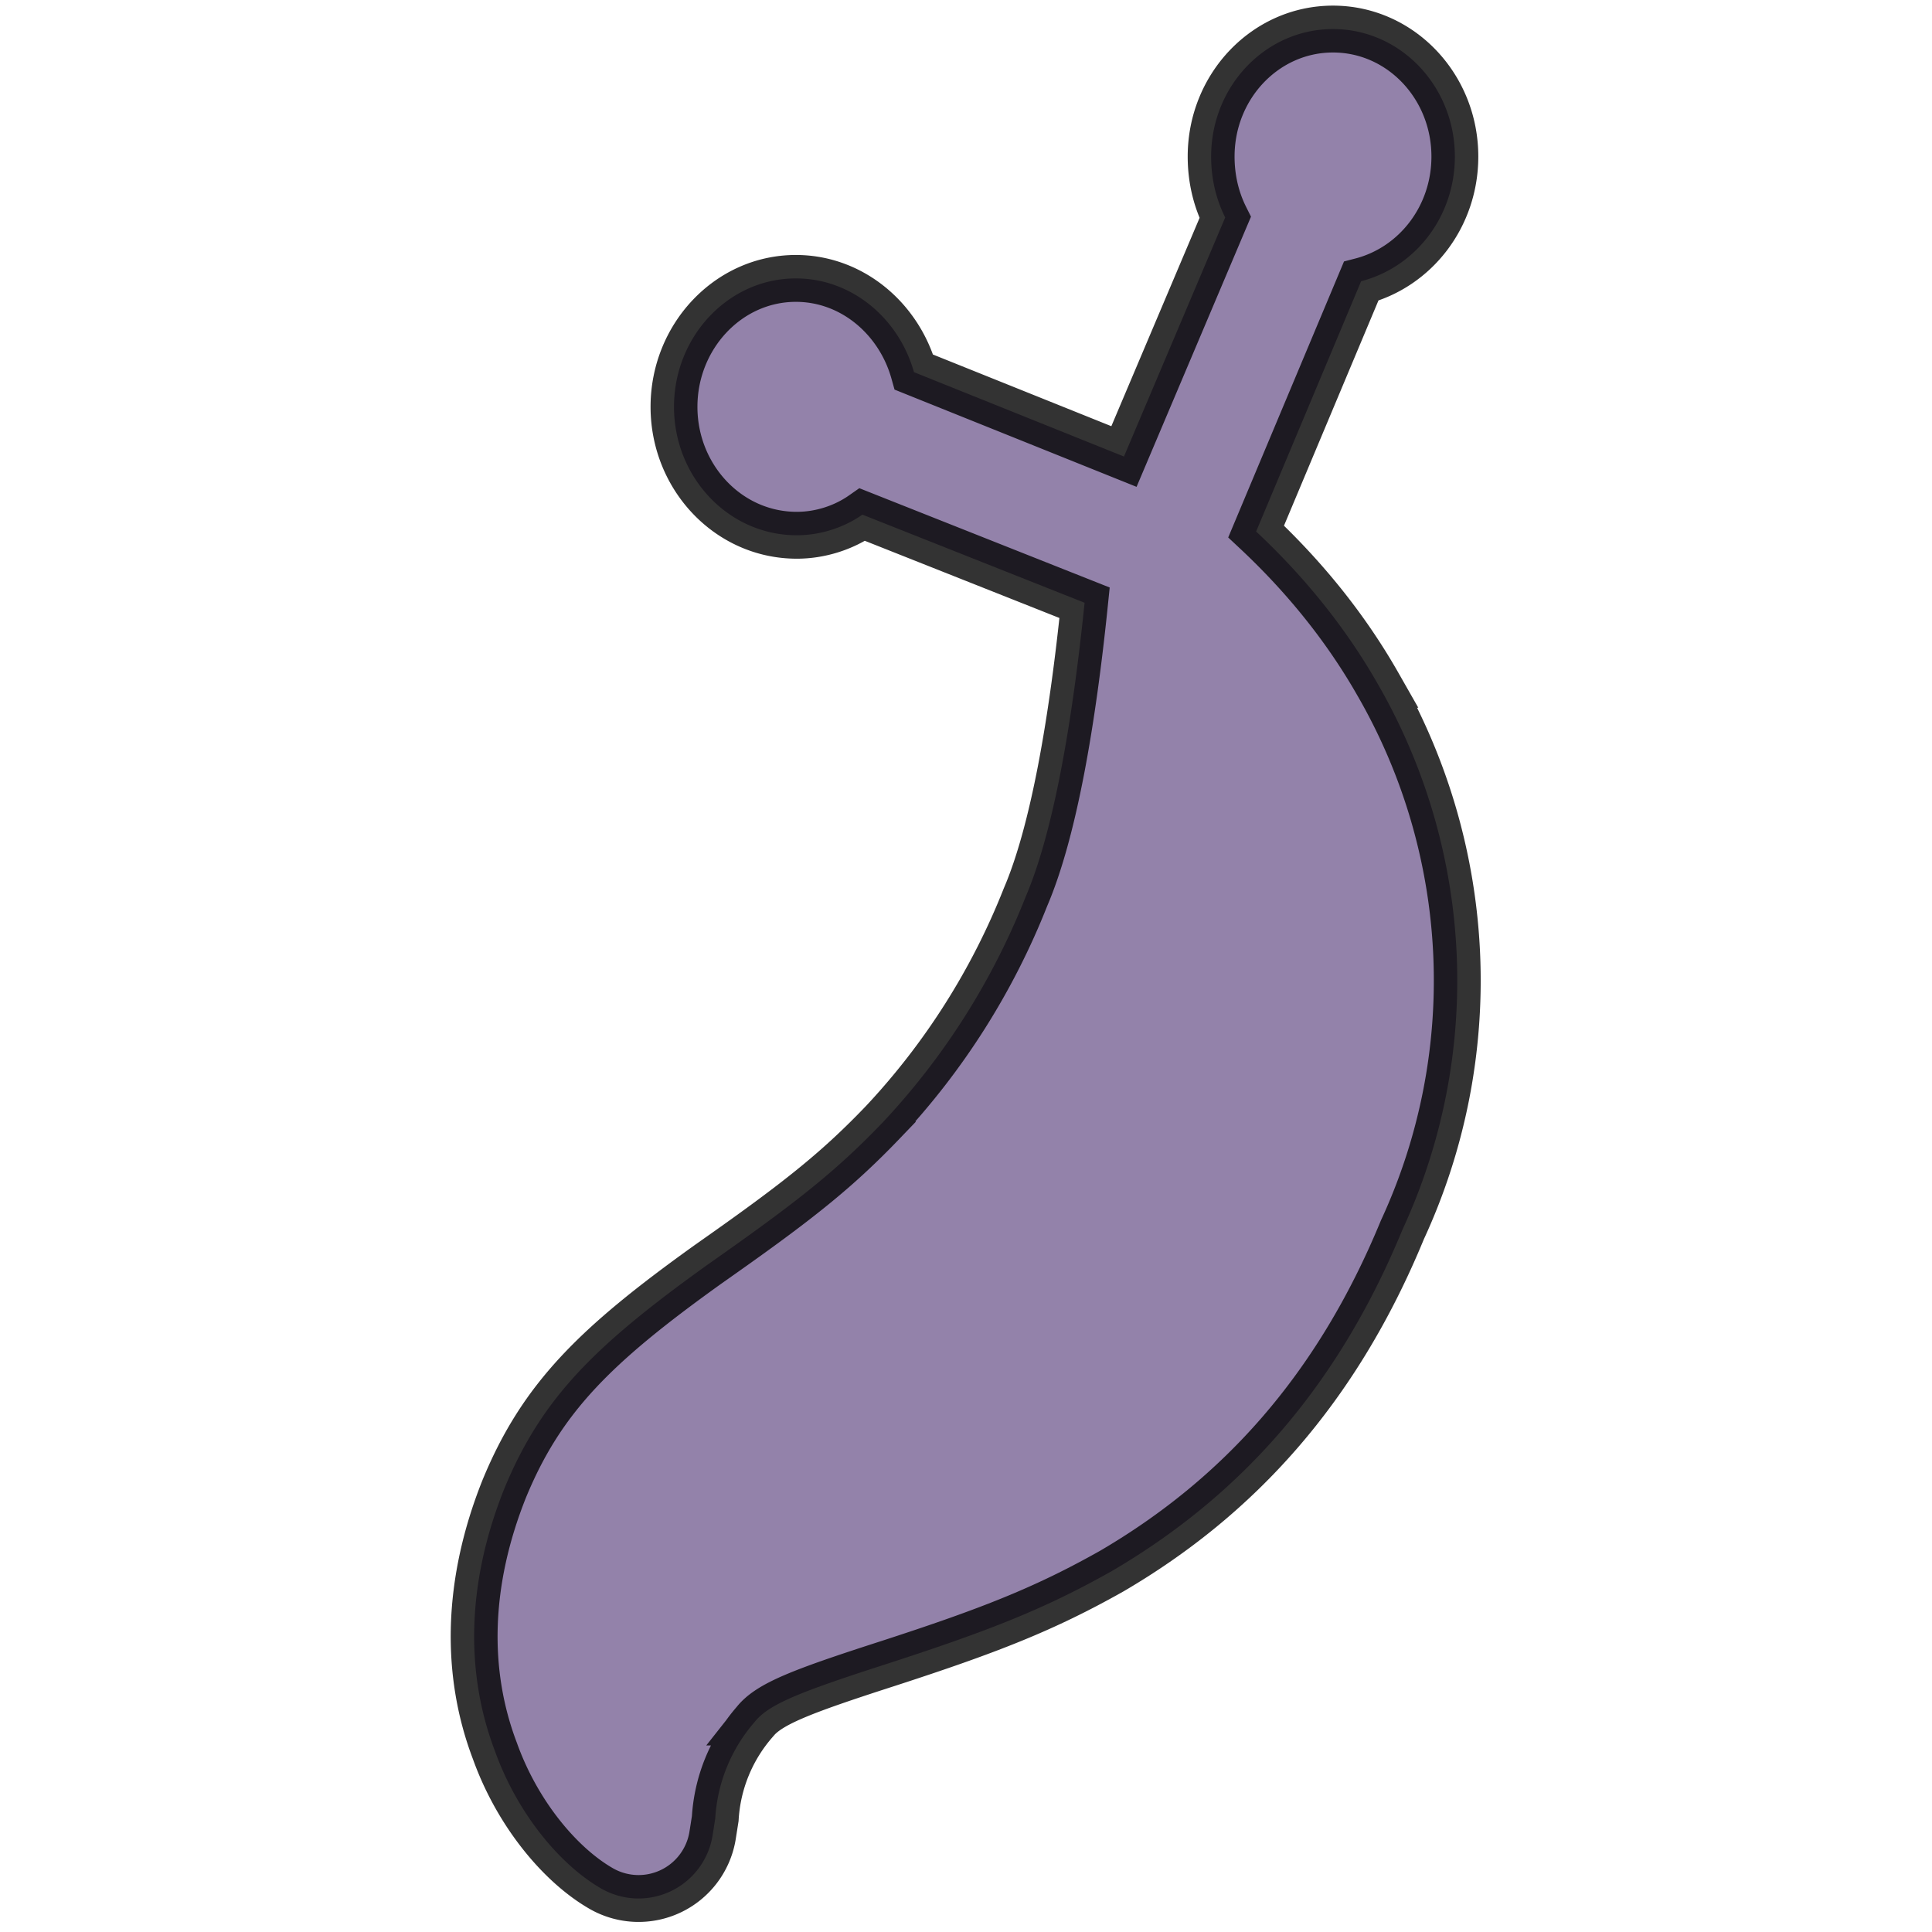 <svg viewBox="0 0 206.1 206.1" xmlns="http://www.w3.org/2000/svg">
  <path d="M147 73a63.3 63.3 0 0 1 2.6 58.2c-7 17-17.5 28.5-31 36.4-7.1 4-12.9 6.3-24 9.9-9.3 3-12.6 4.3-14.1 6.2a17.2 17.2 0 0 0-4.2 10.3l-.3 1.9a8 8 0 0 1-11.8 5.6c-4.4-2.5-9-8-11.4-14.7-3.2-8.4-3-18 1-28 4-9.7 9.7-15.3 21.7-23.9l1.7-1.2c8.5-6 12.4-9.2 17-14a75.8 75.8 0 0 0 15.2-24c3-7 5-18.7 6.3-31.4L92 54.9c-2 1.4-4.5 2.2-7 2.2-7.3 0-13.1-6.2-13.1-13.7 0-7.5 5.8-13.7 13-13.7 6 0 11 4.3 12.6 10l22.4 9 10.8-25.5c-1-2-1.5-4.2-1.5-6.5 0-7.5 5.8-13.6 13-13.6s13 6.1 13 13.6c0 6.4-4.2 11.8-10 13.3L134 56.7c4.7 4.4 9.3 9.8 13 16.3zm0 0z" stroke="#000" stroke-width="5" fill="#9382AA" fill-rule="nonzero" stroke-opacity=".8"/>
</svg>
